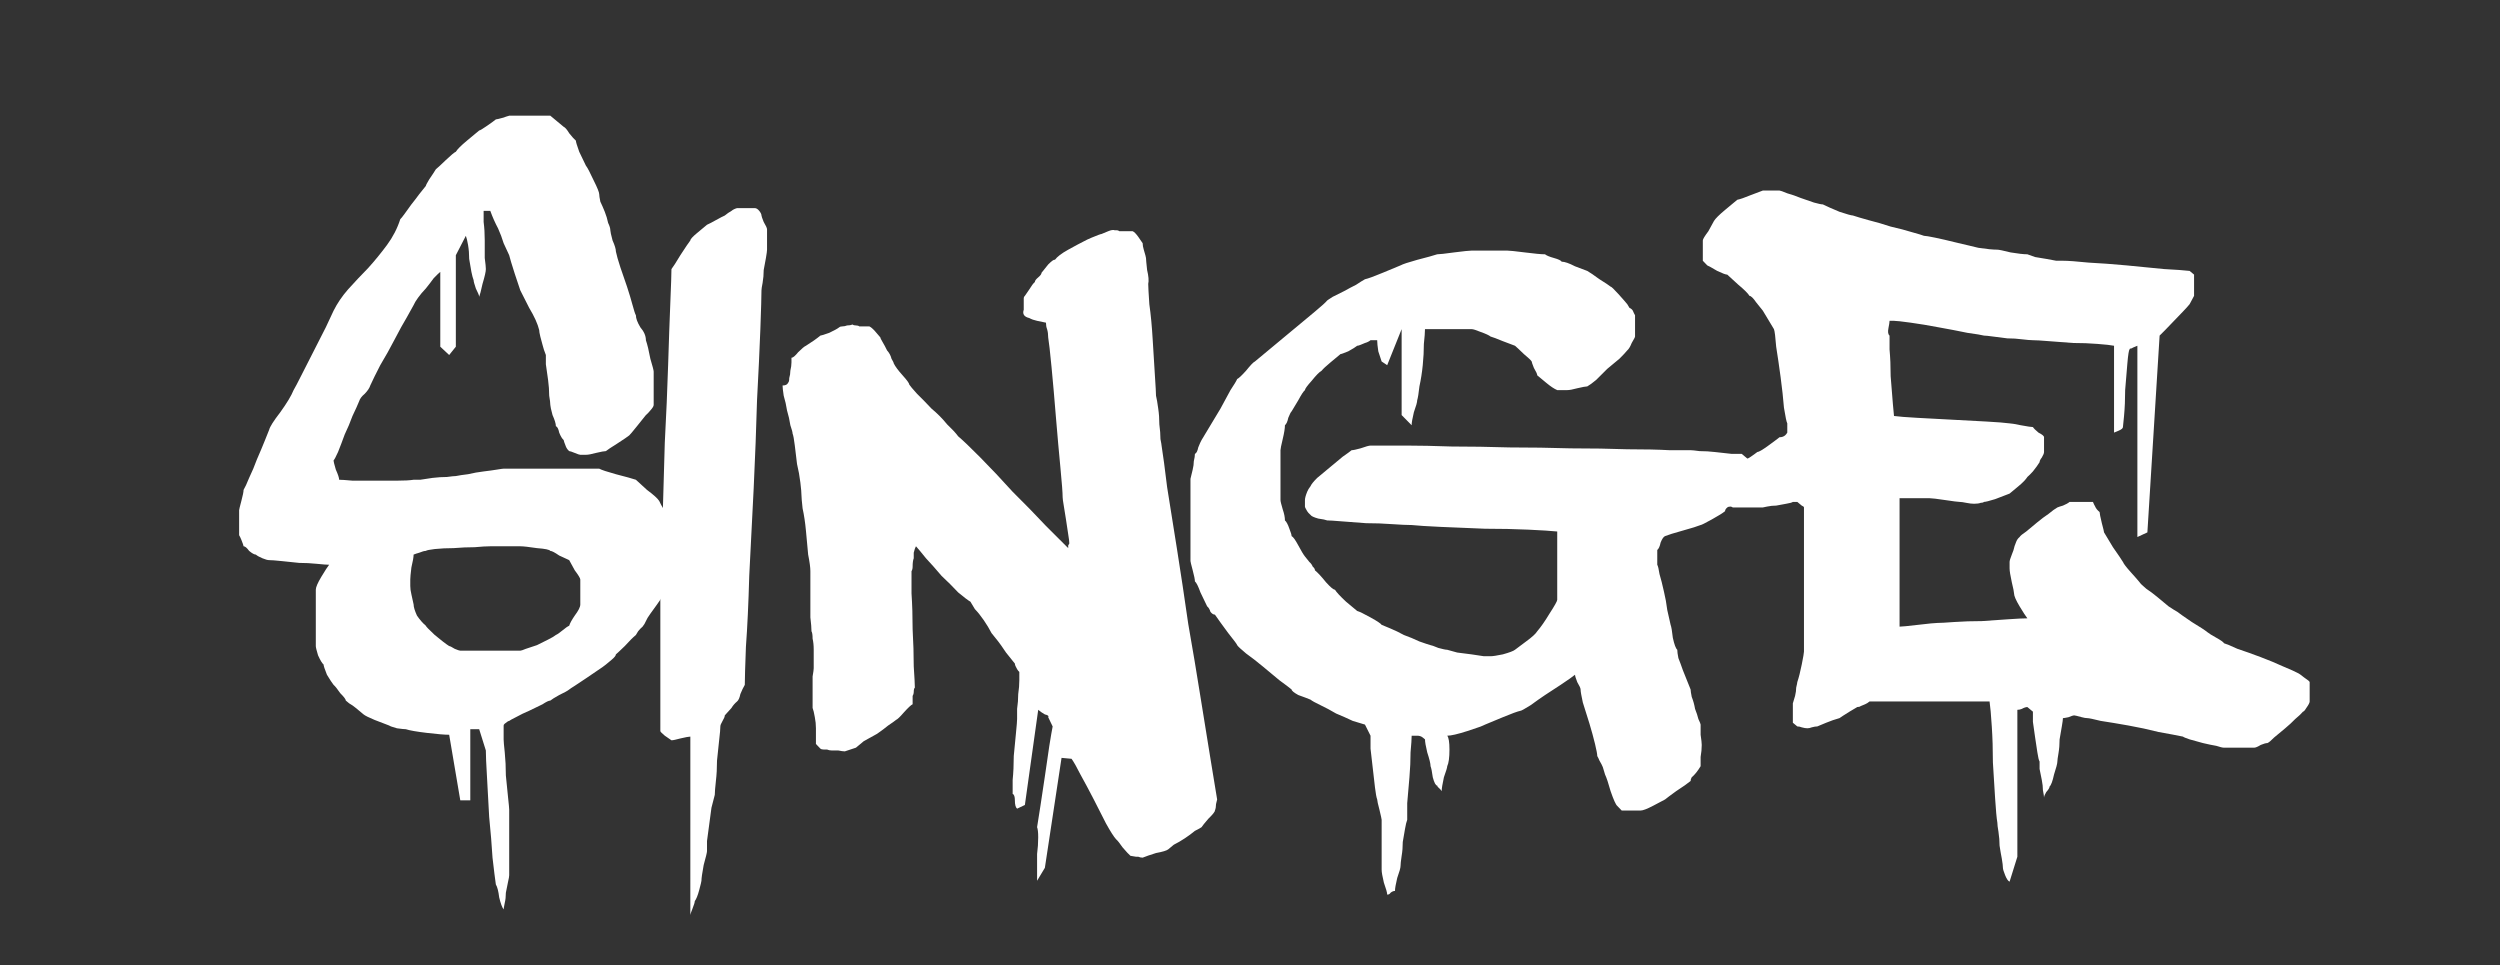 <?xml version="1.0" encoding="UTF-8" standalone="no"?>
<svg
   width="1059.215pt"
   height="408.854pt"
   viewBox="0 0 1059.215 408.854"
   version="1.1"
   id="svg117"
   sodipodi:docname="singe.svg"
   inkscape:version="1.3.2 (091e20ef0f, 2023-11-25, custom)"
   xmlns:inkscape="http://www.inkscape.org/namespaces/inkscape"
   xmlns:sodipodi="http://sodipodi.sourceforge.net/DTD/sodipodi-0.dtd"
   xmlns:xlink="http://www.w3.org/1999/xlink"
   xmlns="http://www.w3.org/2000/svg"
   xmlns:svg="http://www.w3.org/2000/svg">
  <rect x="0" y="0" width="1059.215" height="408.854" fill="#333333" stroke="none"/>
  <sodipodi:namedview
     id="namedview1"
     pagecolor="#ffffff"
     bordercolor="#000000"
     borderopacity="0.25"
     inkscape:showpageshadow="2"
     inkscape:pageopacity="0.0"
     inkscape:pagecheckerboard="0"
     inkscape:deskcolor="#d1d1d1"
     inkscape:document-units="pt"
     inkscape:zoom="0.83198447"
     inkscape:cx="706.14299"
     inkscape:cy="272.24066"
     inkscape:window-width="1920"
     inkscape:window-height="1011"
     inkscape:window-x="0"
     inkscape:window-y="0"
     inkscape:window-maximized="1"
     inkscape:current-layer="g1" />
  <defs
     id="defs117">
    <linearGradient
       id="linearGradient117">
      <stop
         style="stop-color:#258103;stop-opacity:1;"
         offset="0.329"
         id="stop117" />
      <stop
         style="stop-color:#e6f500;stop-opacity:1;"
         offset="1"
         id="stop118" />
    </linearGradient>
    <linearGradient
       xlink:href="#linearGradient117"
       id="linearGradient120"
       x1="172.137"
       y1="98.837"
       x2="172.222"
       y2="109.117"
       gradientUnits="userSpaceOnUse"
       gradientTransform="matrix(39.24,0,0,32.622,-6270.597,-3174.743)" />
    <linearGradient
       xlink:href="#linearGradient117"
       id="linearGradient132"
       gradientUnits="userSpaceOnUse"
       x1="172.137"
       y1="98.837"
       x2="172.222"
       y2="109.117"
       gradientTransform="matrix(39.24,0,0,32.622,-6270.597,-3174.743)" />
    <linearGradient
       xlink:href="#linearGradient117"
       id="linearGradient133"
       gradientUnits="userSpaceOnUse"
       x1="172.137"
       y1="98.837"
       x2="172.222"
       y2="109.117"
       gradientTransform="matrix(39.24,0,0,32.622,-6270.597,-3174.743)" />
    <linearGradient
       xlink:href="#linearGradient117"
       id="linearGradient134"
       gradientUnits="userSpaceOnUse"
       x1="172.137"
       y1="98.837"
       x2="172.222"
       y2="109.117"
       gradientTransform="matrix(39.24,0,0,32.622,-6270.597,-3174.743)" />
    <linearGradient
       xlink:href="#linearGradient117"
       id="linearGradient135"
       gradientUnits="userSpaceOnUse"
       x1="172.137"
       y1="98.837"
       x2="172.222"
       y2="109.117"
       gradientTransform="matrix(39.24,0,0,32.622,-6270.597,-3174.743)" />
  </defs>
  <g
     id="g1"
     transform="translate(8.3675766e-6,2.5042803e-4)">
    <path
       d="m 203.023,308.955 h -3.767 v 30.143 h -4.238 l -4.709,-27.794 q -2.825,0 -9.418,-0.783 -6.592,-0.783 -8.947,-1.566 -0.942,0 -3.767,-0.391 -2.825,-0.783 -3.296,-1.174 -1.884,-0.783 -6.121,-2.349 -3.767,-1.566 -4.709,-2.349 l -3.296,-2.74 q -1.413,-1.174 -2.825,-1.957 -0.942,-0.783 -1.413,-1.174 0,-0.783 -2.354,-3.132 -1.884,-2.74 -2.825,-3.523 -0.942,-1.174 -2.825,-4.306 -1.413,-3.523 -1.413,-4.306 -0.942,-0.783 -2.354,-3.915 -0.942,-3.132 -0.942,-3.915 v -13.31 -10.57 q 0,-1.566 2.354,-5.481 2.354,-3.915 3.296,-5.089 -1.413,0 -5.18,-0.391 -3.767,-0.391 -7.534,-0.391 -3.767,-0.391 -7.534,-0.783 -3.767,-0.391 -5.18,-0.391 -0.942,0 -2.825,-0.783 -1.884,-0.783 -2.825,-1.566 -0.942,0 -2.825,-1.566 -1.413,-1.957 -2.354,-1.957 0,-0.391 -0.942,-2.74 -0.471,-1.174 -0.942,-1.957 v -5.089 -5.481 q 0,-0.391 0.942,-3.915 0.942,-3.523 0.942,-4.698 0.942,-1.566 2.354,-5.089 1.884,-3.915 3.296,-7.829 1.884,-4.306 3.296,-7.829 1.413,-3.523 1.884,-4.698 0.471,-1.957 4.709,-7.438 4.238,-5.872 5.651,-9.395 0.942,-1.566 3.296,-6.263 2.354,-4.698 5.18,-10.178 2.825,-5.481 5.18,-10.178 2.354,-5.089 3.296,-7.046 2.354,-4.698 6.121,-9.004 4.238,-4.698 8.476,-9.004 4.238,-4.698 8.005,-9.787 3.767,-5.089 5.651,-10.961 0.471,-0.391 1.884,-2.349 1.413,-1.957 2.825,-3.915 1.884,-2.349 3.296,-4.306 1.884,-2.349 2.825,-3.523 0,-0.391 1.413,-2.74 1.884,-2.74 2.825,-4.306 1.413,-1.174 4.238,-3.915 3.296,-3.132 4.238,-3.523 0.942,-1.566 4.709,-4.698 4.238,-3.523 5.18,-4.306 0.471,0 3.296,-1.957 2.825,-1.957 3.767,-2.74 0.471,0 3.296,-0.783 0.942,-0.391 2.354,-0.783 h 8.947 8.476 l 5.651,4.698 q 0.942,0.391 2.354,2.74 1.884,2.349 2.825,3.132 0,0.783 1.413,4.698 1.884,3.915 2.825,5.872 0.942,1.174 3.296,6.263 2.354,4.698 2.354,5.872 0,0.783 0.471,3.132 0.942,1.957 1.884,4.306 0.942,2.349 1.413,4.698 0.942,1.957 0.942,3.132 0,0.783 0.942,4.306 1.413,3.132 1.413,4.698 0.471,2.349 1.884,6.655 1.413,3.915 2.825,8.221 1.413,4.306 2.354,7.829 0.942,3.523 1.413,4.306 0,1.957 1.884,5.089 2.354,2.74 2.354,5.481 0.942,2.74 1.884,7.829 1.413,4.698 1.413,5.481 v 9.395 4.698 q 0,0.783 -1.413,2.349 -0.942,1.174 -1.884,1.957 -0.942,1.174 -3.767,4.698 -2.825,3.523 -3.296,3.915 -0.942,0.783 -5.18,3.523 -3.767,2.349 -4.709,3.132 -0.942,0 -4.238,0.783 -2.825,0.783 -4.238,0.783 h -0.942 -1.413 q -0.471,0 -2.354,-0.783 -1.884,-0.783 -2.354,-0.783 -0.942,-0.783 -1.413,-1.957 -0.942,-2.349 -0.942,-2.74 -0.942,-0.783 -1.884,-3.132 -0.471,-2.349 -1.413,-2.74 0,-1.566 -1.413,-4.698 -0.942,-3.523 -0.942,-4.306 0,-1.174 -0.471,-3.915 0,-3.132 -0.471,-6.655 -0.471,-3.523 -0.942,-6.655 0,-3.132 0,-3.915 -0.942,-2.349 -1.413,-4.306 -0.471,-1.957 -0.942,-3.523 -0.471,-1.957 -0.471,-2.74 -0.942,-3.915 -4.238,-9.395 -2.825,-5.481 -3.767,-7.438 -0.471,-1.566 -2.354,-7.046 -1.884,-5.872 -2.354,-7.829 -0.942,-1.957 -2.354,-5.089 -0.942,-3.132 -2.354,-6.263 -1.884,-3.523 -3.296,-7.438 h -2.825 q 0,1.174 0,4.698 0.471,3.523 0.471,7.829 0,3.915 0,7.438 0.471,3.523 0.471,4.698 0,1.566 -1.413,6.263 -0.942,4.306 -1.413,5.481 0,-0.783 -1.413,-3.523 -0.942,-2.74 -0.942,-3.523 -0.471,-1.174 -0.942,-3.523 -0.471,-2.74 -0.942,-5.481 0,-3.132 -0.471,-5.872 -0.471,-2.74 -0.942,-3.915 l -4.238,8.221 v 38.755 l -2.825,3.523 -3.767,-3.523 v -31.709 q -0.942,0.783 -2.825,2.74 -1.413,1.957 -3.296,4.306 -1.884,1.957 -3.296,3.915 -1.413,1.957 -1.884,3.132 -0.471,0.783 -2.825,5.089 -2.354,3.915 -5.18,9.395 -2.825,5.481 -6.121,10.961 -2.825,5.481 -4.238,8.612 -0.471,1.566 -2.354,3.523 -1.884,1.566 -2.354,3.132 -0.942,2.349 -2.825,6.263 -1.413,3.915 -3.296,7.829 -1.413,3.915 -2.825,7.438 -1.413,3.132 -1.884,3.523 0,0.783 0.942,3.915 1.413,3.132 1.413,4.306 1.413,0 5.651,0.391 4.709,0 9.418,0 5.18,0 9.418,0 4.709,0 7.063,-0.391 0.471,0 2.825,0 2.354,-0.391 5.18,-0.783 3.296,-0.391 6.121,-0.391 2.825,-0.391 3.767,-0.391 1.884,-0.391 5.18,-0.783 3.296,-0.783 6.592,-1.174 3.296,-0.391 5.651,-0.783 2.354,-0.391 2.825,-0.391 h 22.131 18.364 q 1.413,0.783 7.063,2.349 6.121,1.566 8.476,2.349 0.942,0.783 4.709,4.306 4.238,3.132 5.18,4.698 0.471,1.174 2.354,4.306 2.354,3.132 2.354,4.306 v 10.57 12.527 q 0,0.391 -0.942,2.74 -0.942,2.349 -0.942,3.132 -0.471,0.783 -1.413,2.74 -0.942,1.566 -2.354,3.523 -1.413,1.957 -2.825,3.915 -1.413,1.957 -1.884,3.132 -0.471,1.174 -1.413,2.349 -0.942,0.783 -1.884,1.957 -0.471,0.783 -0.942,1.566 -1.884,1.566 -4.709,4.698 -2.825,2.74 -3.767,3.523 0,0.783 -1.884,2.349 -1.413,1.174 -2.354,1.957 -0.942,0.783 -3.296,2.349 -2.354,1.566 -5.18,3.523 -2.354,1.566 -4.709,3.132 -1.884,1.174 -2.354,1.566 -0.942,0.783 -4.238,2.349 -2.825,1.566 -3.767,2.349 -0.942,0 -3.296,1.566 -2.354,1.174 -5.651,2.74 -2.825,1.174 -5.651,2.74 -2.354,1.174 -2.825,1.566 -0.471,0 -1.884,1.174 -0.471,0.391 -0.471,0.783 v 2.349 3.523 q 0,1.174 0.471,5.481 0.471,4.698 0.471,9.787 0.471,5.089 0.942,9.395 0.471,4.306 0.471,5.089 v 14.093 13.701 q 0,0.783 -0.471,2.74 -0.471,2.349 -0.942,4.698 0,2.349 -0.471,4.306 -0.471,2.349 -0.471,2.74 -0.942,-1.174 -1.884,-5.089 -0.471,-3.915 -1.413,-5.481 -0.471,-3.132 -1.413,-11.352 -0.471,-7.829 -1.413,-17.224 -0.471,-9.004 -0.942,-17.224 -0.471,-7.829 -0.471,-10.961 z m -29.195,-63.417 q 0,0.783 0,2.74 0,1.566 0.471,3.523 0.471,1.957 0.942,4.306 0,1.566 1.413,4.698 1.884,2.74 3.767,4.306 0,0.391 3.767,3.915 4.238,3.523 6.121,4.698 0.471,0 2.354,1.174 1.884,0.783 2.354,0.783 h 14.126 11.301 q 0.471,0 2.354,-0.783 2.354,-0.783 4.709,-1.566 2.354,-1.174 4.709,-2.349 2.354,-1.174 3.296,-1.957 0.942,-0.391 2.825,-1.957 1.884,-1.566 2.825,-1.957 0.471,-1.566 2.354,-4.306 2.354,-3.132 2.354,-4.698 v -5.089 -5.481 q 0,-0.783 -2.354,-3.915 -1.884,-3.523 -2.354,-4.306 -0.942,-0.391 -4.238,-1.957 -2.825,-1.957 -3.767,-1.957 -0.471,-0.783 -5.651,-1.174 -5.18,-0.783 -7.063,-0.783 h -6.121 -6.592 q -2.354,0 -6.592,0.391 -4.238,0 -8.947,0.391 -4.238,0 -8.005,0.391 -3.296,0.391 -3.767,0.783 -0.942,0 -2.825,0.783 -1.413,0.391 -2.354,0.783 0,1.566 -0.942,5.481 -0.471,3.915 -0.471,5.089 z"
       id="text132"
       style="font-size:518.396px;font-family:'a dripping marker';-inkscape-font-specification:'a dripping marker, Normal';white-space:pre;display:inline;fill:#ffffff;stroke:#ababab;stroke-width:0"
       aria-label="S" />
    <path
       d="m 292.49,312.087 q -0.942,0 -4.238,0.783 -2.825,0.783 -3.767,0.783 -0.471,-0.391 -2.825,-1.957 -1.884,-1.566 -1.884,-1.957 v -24.662 -24.271 q 0,-2.74 0,-13.701 0.471,-11.352 0.942,-26.62 0.471,-15.267 0.942,-32.883 0.942,-17.616 1.413,-32.883 0.471,-15.267 0.942,-26.62 0.471,-11.352 0.471,-14.093 0.942,-1.174 3.767,-5.872 3.296,-5.089 4.238,-6.263 0,-0.783 2.825,-3.132 3.296,-2.74 4.238,-3.523 0.942,-0.391 3.767,-1.957 2.825,-1.566 3.767,-1.957 1.413,-1.174 2.825,-1.957 0.942,-0.783 2.354,-1.174 h 4.238 3.296 q 0.942,0 1.884,1.174 0.942,1.174 0.942,1.957 0,0.391 0.942,2.74 1.413,2.349 1.413,3.132 v 4.698 3.915 q 0,0.783 -0.471,3.523 -0.471,2.349 -0.942,5.089 0,2.74 -0.471,5.481 -0.471,2.349 -0.471,3.132 0,3.523 -0.471,16.442 -0.471,12.527 -1.413,30.143 -0.471,17.224 -1.413,37.189 -0.942,19.573 -1.884,37.189 -0.471,17.224 -1.413,30.143 -0.471,12.527 -0.471,16.05 -0.942,1.566 -1.884,3.915 -0.471,2.349 -1.413,3.132 -1.413,1.174 -2.354,2.74 -2.825,3.132 -2.825,3.132 0,0.783 -0.942,2.349 -0.942,1.566 -0.942,2.349 0,1.566 -0.471,5.481 -0.471,4.306 -0.942,9.004 0,4.698 -0.471,8.612 -0.471,4.306 -0.471,5.872 -0.471,1.957 -1.413,5.481 -0.471,3.523 -0.942,7.046 -0.471,3.915 -0.942,7.046 0,3.132 0,4.306 0,0.783 -1.413,5.872 -0.942,5.089 -0.942,6.655 0,0.391 -0.942,3.915 -0.942,3.523 -1.884,4.698 0,0.783 -0.942,3.132 -0.942,2.349 -0.942,2.74 z"
       id="text131"
       style="font-size:518.396px;font-family:'a dripping marker';-inkscape-font-specification:'a dripping marker, Normal';white-space:pre;display:inline;fill:#ffffff;stroke:#ababab;stroke-width:0"
       aria-label="I" />
    <path
       d="m 444.115,303.866 q 0.471,-0.783 -1.413,-1.174 -1.413,-0.783 -2.825,-1.957 l -5.651,40.321 -3.296,1.566 q -0.942,-0.783 -0.942,-3.523 0,-2.349 -0.942,-2.74 0,-1.174 0,-5.872 0.471,-4.698 0.471,-10.178 0.471,-5.089 0.942,-9.787 0.471,-4.698 0.471,-5.872 0,-1.174 0,-4.306 0.471,-3.132 0.471,-6.263 0.471,-3.132 0.471,-5.872 0,-2.74 0,-3.523 -0.471,-0.391 -0.942,-1.174 -0.942,-1.566 -0.942,-2.349 -0.942,-1.174 -3.767,-4.698 -2.354,-3.523 -3.296,-4.698 -0.942,-1.174 -2.825,-3.523 -1.413,-2.74 -3.296,-5.481 -1.884,-2.74 -3.767,-4.698 -1.413,-2.349 -1.884,-3.132 -1.413,-0.783 -5.18,-3.915 -3.296,-3.523 -7.063,-7.046 -3.296,-3.915 -6.592,-7.438 -2.825,-3.523 -4.238,-5.089 -0.471,0.783 -0.942,2.74 0,1.957 0,2.349 -0.471,1.174 -0.471,3.523 0,1.174 -0.471,1.957 0,1.957 0,9.395 0.471,7.046 0.471,15.267 0.471,8.221 0.471,15.659 0.471,7.046 0.471,9.004 -0.471,0.391 -0.471,1.957 0,0.783 -0.471,1.566 v 3.523 q -0.942,0.391 -3.767,3.523 -2.354,2.74 -3.296,3.132 -0.942,0.783 -3.296,2.349 -1.884,1.566 -4.709,3.523 -2.825,1.566 -5.651,3.132 -2.354,1.957 -3.296,2.74 l -4.709,1.566 q -0.942,0 -2.825,-0.391 -1.884,0 -2.825,0 -0.942,0 -1.884,-0.391 -0.471,0 -1.413,0 -0.942,0 -1.413,-0.391 l -1.884,-1.957 q 0,-0.391 0,-2.349 0,-1.957 0,-4.306 0,-2.349 -0.471,-4.698 -0.471,-2.74 -0.942,-3.915 0,-0.391 0,-2.74 0,-2.74 0,-5.481 0,-2.74 0,-5.089 0.471,-2.74 0.471,-3.523 0,-1.174 0,-3.132 0,-2.349 0,-4.698 0,-2.74 -0.471,-4.698 0,-2.349 -0.471,-3.132 0,-1.957 -0.471,-5.872 0,-3.915 0,-7.829 0,-4.306 0,-7.438 0,-3.523 0,-4.306 0,-2.349 -0.942,-7.046 -0.471,-5.089 -0.942,-10.178 -0.471,-5.089 -1.413,-9.395 -0.471,-4.306 -0.471,-5.481 0,-1.566 -0.471,-5.481 -0.471,-3.915 -1.413,-7.829 -0.471,-4.306 -0.942,-7.829 -0.471,-3.915 -0.942,-5.089 0,-0.783 -0.942,-3.523 -0.471,-3.132 -1.413,-6.263 -0.471,-3.132 -1.413,-6.263 -0.471,-3.132 -0.471,-4.306 1.884,0 2.354,-1.174 0.471,-0.391 0.471,-1.957 0.471,-1.566 0.471,-3.132 0.471,-1.957 0.471,-3.523 0,-1.566 0,-1.957 0.942,0 2.825,-2.349 2.354,-2.349 3.296,-2.74 3.767,-2.349 6.121,-4.306 0.471,0 3.767,-1.174 3.296,-1.566 4.238,-2.349 0.471,-0.391 1.413,-0.391 0.942,0 1.884,-0.391 1.413,0 2.354,-0.391 0.471,0.391 1.413,0.391 0.942,0 1.413,0.391 0.471,0 1.413,0 h 2.825 q 0.942,0.391 2.354,1.957 1.413,1.566 2.354,2.74 0,0.391 0.942,1.957 0.942,1.566 1.884,3.523 1.413,1.566 1.884,3.523 0.942,1.566 0.942,1.957 0.942,1.957 3.767,5.089 2.825,3.132 2.825,3.915 0.471,0.783 3.296,3.915 2.825,2.74 6.121,6.263 3.767,3.132 6.592,6.655 3.296,3.132 4.709,5.089 2.825,2.349 9.418,9.004 6.592,6.655 13.656,14.484 7.534,7.438 14.126,14.484 6.592,6.655 9.418,9.395 v -1.174 l 0.471,-0.783 q 0,-1.174 -0.471,-3.915 -0.471,-3.132 -0.942,-6.263 -0.471,-3.132 -0.942,-5.872 -0.471,-2.74 -0.471,-3.523 0,-2.74 -0.942,-12.527 -0.942,-9.787 -1.884,-21.139 -0.942,-11.744 -1.884,-21.531 -0.942,-9.787 -1.413,-12.527 0,-1.957 -0.471,-3.523 -0.471,-1.174 -0.471,-2.74 0,0 -3.767,-0.783 -1.884,-0.391 -3.296,-1.174 -3.296,-0.783 -2.354,-3.523 v -0.783 q 0,-1.566 0,-1.566 v -2.349 q 0,-0.783 0.471,-1.174 0.471,-0.783 1.884,-2.74 1.413,-2.349 2.354,-3.132 0,-0.783 1.413,-1.957 1.413,-1.174 1.413,-1.957 0.942,-1.174 2.825,-3.523 2.354,-2.349 2.825,-1.957 1.413,-1.957 5.651,-4.306 4.238,-2.349 6.592,-3.523 1.413,-0.783 3.296,-1.566 3.767,-1.566 4.238,-1.566 0.942,-0.391 2.825,-1.174 1.884,-0.783 2.825,-0.391 h 0.942 q 0.471,0 0.942,0.391 0.471,0 1.413,0 h 2.354 1.884 q 0.942,0.391 2.354,2.349 1.413,1.957 1.884,2.74 0,1.174 0.471,2.74 0.942,3.132 0.942,3.523 0,0.783 0.471,5.089 0.942,3.915 0.471,5.872 0,1.566 0.471,8.612 0.942,6.655 1.413,14.876 0.471,8.221 0.942,15.267 0.471,7.046 0.471,8.612 0.471,1.957 0.942,5.481 0.471,3.132 0.471,6.655 0.471,3.523 0.471,6.263 0.471,2.349 0.471,2.74 0.942,5.872 2.354,17.616 1.884,11.744 4.238,26.62 2.354,14.876 4.709,31.317 2.825,16.05 5.18,30.926 2.354,14.484 4.238,26.228 1.884,11.744 2.825,17.224 l -0.471,1.957 q 0,1.566 -0.471,2.74 0,0.783 -2.825,3.523 -2.354,2.74 -2.825,3.523 -0.471,0.391 -2.825,1.566 -1.884,1.566 -4.238,3.132 -2.354,1.566 -4.709,2.74 -1.884,1.566 -2.354,1.957 -0.942,0.783 -5.18,1.566 -3.767,1.174 -5.651,1.957 -0.942,0 -1.884,-0.391 -0.471,0 -0.942,0 l -2.354,-0.391 q -0.942,-0.783 -3.296,-3.523 -1.884,-2.74 -2.825,-3.523 -1.413,-1.566 -4.238,-6.655 -2.354,-4.698 -5.18,-10.178 -2.825,-5.481 -5.651,-10.57 -2.354,-4.698 -3.767,-6.655 l -4.238,-0.391 -7.063,46.584 -3.296,5.481 q 0,-1.174 0,-4.698 0,-3.132 0,-6.655 0.471,-3.523 0.471,-7.046 0,-3.132 -0.471,-4.306 0.471,-2.74 1.413,-9.004 0.942,-5.872 1.884,-12.527 0.942,-6.655 1.884,-12.918 0.942,-5.872 1.413,-8.221 z"
       id="text130"
       style="font-size:518.396px;font-family:'a dripping marker';-inkscape-font-specification:'a dripping marker, Normal';white-space:pre;display:inline;fill:#ffffff;stroke:#ababab;stroke-width:0"
       aria-label="N" />
    <path
       d="m 578.316,306.998 q -1.413,-0.391 -5.18,-1.566 -3.296,-1.566 -7.063,-3.132 -3.296,-1.957 -6.592,-3.523 -3.296,-1.566 -4.238,-2.349 -1.884,-0.783 -5.18,-1.957 -2.825,-1.566 -2.825,-2.349 -1.413,-1.174 -5.18,-3.915 -3.296,-2.74 -7.063,-5.872 -3.767,-3.132 -7.063,-5.481 -3.296,-2.74 -3.767,-3.523 0,-0.391 -3.767,-5.089 -3.767,-5.089 -5.651,-7.829 -0.942,0 -1.884,-1.174 -0.471,-1.566 -1.413,-2.349 -0.942,-1.957 -2.825,-5.872 -1.413,-3.915 -2.354,-4.698 0,-1.174 -0.942,-4.698 -0.942,-3.523 -0.942,-3.915 v -17.224 -17.616 q 0.471,-1.957 0.942,-3.915 0.471,-1.957 0.471,-3.523 0.471,-1.957 0.471,-3.132 0.942,-0.391 1.413,-2.74 0.942,-2.349 1.413,-3.132 0.942,-1.566 3.296,-5.481 2.354,-3.915 4.709,-7.829 2.354,-4.306 4.238,-7.829 2.354,-3.523 2.825,-4.698 0.942,-0.391 3.767,-3.523 2.825,-3.523 3.767,-3.915 2.354,-1.957 7.063,-5.872 4.709,-3.915 9.418,-7.829 5.18,-4.306 8.947,-7.438 4.238,-3.523 5.18,-4.698 0.471,-0.391 2.354,-1.566 2.354,-1.174 4.709,-2.349 2.825,-1.566 5.18,-2.74 2.354,-1.566 3.767,-2.349 1.884,-0.391 7.534,-2.74 5.651,-2.349 7.534,-3.132 1.413,-0.783 7.063,-2.349 6.121,-1.566 8.476,-2.349 1.413,0 7.063,-0.783 6.121,-0.783 7.534,-0.783 h 8.005 7.063 q 1.413,0 7.534,0.783 6.121,0.783 8.476,0.783 0.942,0.783 3.767,1.566 2.825,0.783 3.296,1.566 1.884,0 5.651,1.957 4.238,1.566 5.18,1.957 1.413,0.783 5.18,3.523 3.767,2.349 4.709,3.132 0.471,0 3.296,3.132 2.825,3.132 3.767,4.306 0.471,0.783 0.942,1.566 0.942,0.391 1.413,1.174 0.471,1.174 0.942,1.957 v 4.306 4.698 q 0,0.391 -1.413,2.74 -0.942,2.349 -1.884,3.132 -0.942,1.174 -3.296,3.523 -2.354,1.957 -5.18,4.306 -2.354,2.349 -4.709,4.698 -2.354,1.957 -3.767,2.74 -0.942,0 -4.238,0.783 -2.825,0.783 -4.238,0.783 h -2.354 -1.884 q -1.884,-0.783 -4.709,-3.132 -2.825,-2.349 -3.767,-3.132 0,-0.783 -1.413,-3.132 -0.942,-2.349 -0.942,-2.74 -0.471,-0.783 -3.296,-3.132 -2.825,-2.74 -3.767,-3.523 -0.942,-0.391 -5.18,-1.957 -3.767,-1.566 -5.18,-1.957 -0.942,-0.783 -4.238,-1.957 -2.825,-1.174 -3.767,-1.174 h -10.359 -9.418 q 0,1.957 -0.471,6.263 0,4.306 -0.471,9.004 -0.471,4.698 -1.413,9.004 -0.471,4.306 -0.942,5.872 0,1.174 -1.413,5.089 -0.942,3.915 -0.942,5.481 l -4.238,-4.306 v -36.406 l -6.121,15.267 -2.354,-1.566 q -0.471,-1.566 -1.413,-4.306 -0.471,-3.132 -0.471,-4.698 h -2.354 -0.471 q -0.942,0.783 -2.354,1.174 -0.942,0.391 -1.884,0.783 -0.942,0.391 -1.413,0.391 -0.942,0.783 -3.767,2.349 -2.825,1.174 -3.296,1.174 -0.942,0.783 -4.238,3.523 -2.825,2.349 -3.767,3.523 -1.413,0.783 -4.238,4.306 -2.825,3.132 -2.825,3.915 -0.942,0.783 -2.825,4.306 -1.884,3.132 -2.825,4.698 -0.471,0.391 -1.413,2.74 -0.471,2.349 -1.413,3.132 0,1.957 -0.942,5.872 -0.942,3.915 -0.942,4.698 v 10.57 10.57 q 0,0.783 0.942,3.915 0.942,2.74 0.942,4.698 0.942,0.783 1.884,3.523 0.942,2.349 0.942,3.132 0.942,0.391 2.825,3.915 1.884,3.523 2.825,4.698 l 1.884,2.349 q 0.942,0.783 1.413,1.957 0.942,0.783 0.942,1.566 1.884,1.566 4.709,5.089 2.825,3.132 3.767,3.132 0.942,1.566 4.709,5.089 3.767,3.132 4.709,3.915 1.413,0.391 5.651,2.74 4.238,2.349 4.709,3.132 0.942,0.391 3.767,1.566 2.825,1.174 5.651,2.74 3.296,1.174 6.592,2.74 3.296,1.174 4.709,1.566 0.471,0 3.296,1.174 2.825,0.783 3.767,0.783 1.413,0.391 4.238,1.174 3.296,0.391 6.121,0.783 2.825,0.391 5.18,0.783 2.354,0 2.825,0 1.413,0 5.18,-0.783 4.238,-1.174 5.18,-1.957 0.942,-0.783 4.709,-3.523 3.767,-2.74 4.709,-4.306 2.354,-2.74 5.18,-7.438 3.296,-5.089 3.296,-5.872 v -28.968 q -3.767,-0.391 -12.243,-0.783 -8.476,-0.391 -18.364,-0.391 -9.889,-0.391 -18.835,-0.783 -8.476,-0.391 -12.243,-0.783 -2.825,0 -8.476,-0.391 -5.18,-0.391 -10.83,-0.391 -5.651,-0.391 -10.359,-0.783 -4.709,-0.391 -6.121,-0.391 -0.942,-0.391 -3.767,-0.783 -2.825,-0.783 -3.296,-1.566 -0.942,-0.783 -1.413,-1.566 -0.942,-1.566 -0.942,-1.957 v -1.566 -1.174 q 0,-1.174 0.942,-3.523 0.471,-1.174 1.413,-2.349 0.471,-1.174 2.825,-3.523 2.825,-2.349 5.651,-4.698 2.825,-2.349 5.18,-4.306 2.825,-1.957 3.767,-2.74 0.942,0 3.767,-0.783 3.296,-1.174 4.238,-1.174 h 6.121 9.418 q 7.534,0 18.835,0.391 11.772,0 24.486,0.391 13.185,0 25.899,0.391 13.185,0 24.015,0.391 10.83,0 17.894,0.391 7.534,0 8.947,0 0.942,0 3.767,0.391 3.296,0 6.592,0.391 3.767,0.391 7.063,0.783 3.296,0 4.238,0 l 3.767,3.132 v 3.915 3.523 q 0,0.783 -1.413,2.349 -1.413,1.566 -2.354,2.349 -0.471,0.783 -2.354,3.523 -1.884,2.74 -2.354,3.523 -0.942,0 -1.413,0.391 -0.942,0.783 -0.942,1.566 -1.413,1.174 -5.651,3.523 -4.238,2.349 -4.709,2.349 -1.884,0.783 -7.534,2.349 -5.651,1.566 -7.534,2.349 -0.942,0.391 -1.884,2.74 -0.471,2.349 -1.413,3.132 v 3.523 2.74 q 0.471,0.783 0.942,3.915 0.942,3.132 1.884,7.438 0.942,3.915 1.413,7.829 0.942,3.915 1.413,6.263 0.471,1.174 0.942,5.481 0.942,4.306 1.884,5.089 0,1.174 0.471,3.523 0.942,2.349 1.884,5.089 0.942,2.349 1.884,4.698 0.942,2.349 1.413,3.523 0,0.783 0.471,3.132 0.942,2.349 1.413,5.089 0.942,2.349 1.413,4.306 0.942,1.957 0.942,2.349 0,0.783 0,4.306 0.471,3.132 0.471,4.306 0,2.349 -0.471,5.089 0,3.132 0,3.915 -0.942,1.566 -1.884,2.74 -0.942,1.174 -1.884,1.957 -0.471,0.783 -0.471,1.566 -1.884,1.566 -6.121,4.306 -3.767,2.74 -4.709,3.523 -1.413,0.783 -5.18,2.74 -3.767,1.957 -5.18,1.957 h -3.767 -4.238 l -1.884,-1.957 q -0.942,-0.783 -2.825,-6.263 -1.413,-5.089 -2.354,-7.046 l -0.942,-3.132 q -0.471,-1.174 -1.413,-2.74 -0.471,-1.174 -0.942,-1.957 0,-1.174 -0.942,-5.089 -0.942,-3.915 -2.354,-8.612 -1.413,-4.698 -2.825,-9.004 -0.942,-4.306 -0.942,-5.481 0,-0.783 -1.413,-3.132 -0.942,-2.349 -0.942,-3.132 -1.413,1.174 -6.121,4.306 -4.709,3.132 -6.592,4.306 -2.354,1.566 -6.121,4.306 -3.767,2.349 -4.238,2.349 -1.884,0.391 -7.534,2.74 -5.651,2.349 -7.534,3.132 -1.413,0.783 -7.534,2.74 -6.121,1.957 -8.476,1.957 0.942,1.174 0.942,5.872 0,5.089 -0.942,7.046 0,0.783 -1.413,4.698 -0.942,4.306 -0.942,5.872 -0.471,-0.783 -1.413,-1.566 -0.471,-0.391 -0.471,-0.783 -0.942,0 -1.884,-3.523 -0.471,-3.523 -0.942,-4.698 0,-1.566 -1.413,-5.872 -0.942,-3.915 -0.942,-5.481 l -0.942,-0.783 q -0.942,-0.783 -2.354,-0.783 h -0.942 -1.413 q 0,1.957 -0.471,7.046 0,5.089 -0.471,10.57 -0.471,5.872 -0.942,10.961 0,5.089 0,7.046 -0.471,1.174 -0.942,3.915 -0.471,2.74 -0.942,5.481 0,3.132 -0.471,5.872 -0.471,3.132 -0.471,4.306 0,1.174 -1.413,5.089 -0.942,3.915 -0.942,5.481 -0.942,0 -1.884,0.783 -0.471,0.783 -1.413,0.783 0,-1.174 -1.413,-5.089 -0.942,-3.915 -0.942,-5.481 v -21.139 q 0,-0.391 -0.942,-4.306 -0.942,-3.523 -0.942,-4.306 -0.471,-1.174 -0.942,-5.089 -0.471,-3.915 -0.942,-8.221 -0.471,-4.306 -0.942,-8.221 0,-3.915 0,-5.481 z"
       id="text129"
       style="font-size:518.396px;font-family:'a dripping marker';-inkscape-font-specification:'a dripping marker, Normal';white-space:pre;display:inline;fill:#ffffff;stroke:#ababab;stroke-width:0"
       aria-label="G" />
    <path
       d="m 792.096,297.211 q -0.942,0.783 -1.884,1.174 -0.942,0.391 -1.884,0.783 -0.471,0.391 -1.413,0.391 -1.413,0.783 -3.296,1.957 -3.767,2.349 -4.238,2.74 -2.825,0.783 -5.651,1.957 l -3.767,1.566 q -0.942,0 -2.354,0.391 -0.942,0.391 -1.884,0.391 -0.942,0 -2.354,-0.391 -0.942,-0.391 -1.884,-0.391 l -0.942,-0.783 q -0.942,-0.783 -0.942,-0.783 v -3.132 -3.523 q 0,0 0,-1.566 0.471,-1.566 0.942,-3.132 0.471,-1.957 0.471,-3.523 0.471,-1.957 0.471,-2.349 0.942,-2.74 1.884,-7.438 0.942,-4.698 0.942,-5.481 v -29.751 -31.317 q 0,-0.391 -0.942,-0.783 -0.942,-0.783 -1.884,-1.566 h -1.413 -0.471 q -0.471,0.391 -2.825,0.783 -1.884,0.391 -4.238,0.783 -1.884,0 -3.767,0.391 -1.884,0.391 -1.884,0.391 h -6.592 -6.121 q -0.942,-0.391 -1.413,-0.783 -0.942,-0.783 -0.942,-1.566 l -0.942,-0.783 q -0.471,-0.391 -0.471,-1.957 0,-1.174 0.471,-1.957 l 0.942,-1.566 q 0,-0.783 0.471,-1.957 1.413,-1.957 1.884,-2.349 0.471,-0.783 2.354,-3.132 1.884,-2.349 2.354,-3.132 0,-0.783 2.354,-1.957 2.354,-1.566 3.296,-2.349 0.942,0 4.709,-2.74 3.767,-2.74 4.709,-3.523 1.413,0 2.354,-0.783 0.471,-0.391 0.942,-1.174 v -2.349 -1.566 q -0.471,-0.783 -1.413,-6.655 -0.471,-5.872 -1.413,-12.918 -0.942,-7.046 -1.884,-12.918 -0.471,-6.263 -0.942,-7.438 l -4.709,-7.829 q -0.942,-1.174 -2.825,-3.523 -1.884,-2.74 -2.825,-2.74 -0.942,-1.566 -4.709,-4.698 -3.767,-3.523 -4.709,-4.306 -0.942,0 -4.238,-1.566 -3.296,-1.957 -4.238,-2.349 l -1.884,-1.957 v -4.698 -3.915 q 0,-0.783 2.354,-3.915 1.884,-3.523 2.354,-4.306 0.942,-1.566 4.709,-4.698 4.238,-3.523 5.18,-4.306 1.884,-0.391 5.651,-1.957 4.238,-1.566 5.18,-1.957 h 4.238 2.825 q 0.471,0 3.296,1.174 2.825,0.783 5.651,1.957 3.296,1.174 5.651,1.957 2.825,0.783 3.767,0.783 2.354,1.174 7.063,3.132 4.709,1.566 5.651,1.566 2.354,0.783 6.592,1.957 4.709,1.174 9.418,2.74 5.18,1.174 8.947,2.349 4.238,1.174 5.18,1.566 0.942,0 4.709,0.783 3.767,0.783 8.476,1.957 5.18,1.174 9.889,2.349 5.18,0.783 8.005,0.783 0.942,0 5.651,1.174 4.709,0.783 7.063,0.783 0.942,0.391 3.296,1.174 2.354,0.391 4.709,0.783 2.354,0.391 4.238,0.783 2.354,0 2.825,0 3.296,0 10.83,0.783 7.534,0.391 16.01,1.174 8.476,0.783 16.01,1.566 7.534,0.391 10.83,0.783 l 0.942,0.783 0.942,0.783 v 4.698 4.306 l -1.884,3.523 q -0.942,1.174 -2.825,3.132 -1.884,1.957 -3.767,3.915 -1.884,1.957 -3.767,3.915 -1.884,1.957 -2.354,2.349 l -5.18,83.382 -4.238,1.957 v -81.033 l -1.884,0.783 q -0.471,0.391 -0.942,0.391 -0.471,0 -0.471,0.391 -0.471,0.391 -0.942,5.872 -0.471,5.089 -0.942,11.352 0,5.872 -0.471,10.961 -0.471,4.698 -0.471,4.698 0,0.783 -1.884,1.566 l -1.884,0.783 v -36.798 q -1.884,-0.391 -7.063,-0.783 -4.709,-0.391 -10.359,-0.391 -5.18,-0.391 -10.359,-0.783 -4.709,-0.391 -6.592,-0.391 -1.413,0 -4.709,-0.391 -2.825,-0.391 -6.121,-0.391 -3.296,-0.391 -6.121,-0.783 -2.825,-0.391 -3.767,-0.391 -1.413,-0.391 -7.063,-1.174 -5.651,-1.174 -12.243,-2.349 -6.121,-1.174 -11.772,-1.957 -5.651,-0.783 -7.063,-0.783 h -1.884 q 0,0.783 -0.471,3.132 -0.471,2.349 0.471,3.132 0,0.391 0,5.872 0.471,5.089 0.471,11.352 0.471,6.263 0.942,11.744 0.471,5.089 0.471,5.089 2.825,0.391 9.889,0.783 7.063,0.391 14.597,0.783 8.005,0.391 14.597,0.783 7.063,0.391 9.889,0.783 0.942,0 4.709,0.783 4.238,0.783 5.18,0.783 0.471,0.783 2.354,2.349 2.354,1.174 2.354,1.957 v 2.74 3.523 q 0,0.783 -0.942,2.349 -0.942,1.174 -0.942,1.957 -0.942,1.566 -2.825,3.915 -1.413,1.566 -2.354,2.349 -0.942,1.566 -3.767,3.915 -2.825,2.349 -3.767,3.132 -1.884,0.783 -6.121,2.349 -3.767,1.174 -4.709,1.174 -0.471,0.391 -1.413,0.391 -0.942,0.391 -2.825,0.391 -1.413,0 -3.296,-0.391 -1.884,-0.391 -2.825,-0.391 -0.942,0 -6.121,-0.783 -5.18,-0.783 -6.592,-0.783 h -12.714 v 54.414 q 1.413,0 8.005,-0.783 6.592,-0.783 8.005,-0.783 1.884,0 7.063,-0.391 5.651,-0.391 11.772,-0.391 6.121,-0.391 11.301,-0.783 5.651,-0.391 8.005,-0.391 -0.942,-1.174 -3.296,-5.089 -2.354,-3.915 -2.354,-5.481 0,-0.783 -0.942,-4.698 -0.942,-4.306 -0.942,-5.872 v -1.566 -1.174 q 0,-0.783 0.942,-3.132 0.942,-2.349 0.942,-2.74 0,-0.391 0.942,-2.74 0.471,-1.174 1.413,-1.957 0.471,-0.783 2.825,-2.349 2.354,-1.957 4.709,-3.915 2.354,-1.957 4.709,-3.523 2.354,-1.957 3.767,-2.74 0.942,-0.391 2.354,-0.783 1.884,-0.783 2.825,-1.566 h 5.651 4.238 q 0.471,1.174 0.942,1.957 0.471,1.174 1.884,2.349 0,0.783 0.942,4.698 0.942,3.523 0.942,3.915 0.942,1.566 3.767,6.263 3.296,4.698 4.238,6.263 0.471,1.174 3.296,4.306 2.825,3.132 3.767,4.306 0.471,0.783 2.825,2.74 2.354,1.566 4.709,3.523 2.354,1.957 4.709,3.915 2.354,1.566 3.767,2.349 0.942,0.783 6.121,4.306 5.18,3.132 6.592,4.306 0.942,0.783 3.767,2.349 2.825,1.566 3.296,2.349 1.413,0.391 5.651,2.349 4.709,1.566 9.889,3.523 5.18,1.957 9.418,3.915 4.709,1.957 6.121,2.74 0.942,0.391 2.825,1.957 2.354,1.566 2.354,1.957 v 3.523 4.698 q 0,0.783 -1.413,2.74 -0.942,1.566 -1.413,1.566 -0.942,1.174 -3.296,3.132 -1.884,1.957 -4.238,3.915 -2.354,1.957 -4.709,3.915 -1.884,1.957 -2.825,2.349 -0.942,0 -2.825,0.783 -1.884,1.174 -2.825,1.174 h -6.121 -6.592 q -0.942,0 -3.296,-0.783 -2.354,-0.391 -5.651,-1.174 -2.825,-0.783 -5.651,-1.566 -2.354,-0.783 -2.825,-1.174 -3.767,-0.783 -10.359,-1.957 -6.121,-1.566 -12.714,-2.74 -6.592,-1.174 -11.772,-1.957 -4.709,-1.174 -5.651,-1.174 -0.942,0 -2.354,-0.391 -2.825,-0.783 -3.296,-0.783 -0.471,0 -2.354,0.783 -1.884,0.391 -2.354,0.391 0,0.783 -0.471,3.523 -0.471,2.74 -0.942,5.481 0,3.132 -0.471,5.872 -0.471,2.74 -0.471,3.523 0,1.174 -1.413,5.481 -0.942,4.306 -1.884,5.089 0,0.783 -1.413,2.349 -0.942,1.566 -0.942,2.349 0,-0.783 -0.471,-3.132 0,-1.957 -0.471,-4.306 -0.471,-2.349 -0.942,-4.698 0,-1.957 0,-3.132 -0.471,-0.783 -0.942,-3.915 -0.471,-2.74 -0.942,-6.263 -0.471,-3.523 -0.942,-6.655 0,-3.132 0,-4.306 l -2.354,-1.957 q -0.942,0 -2.354,0.783 -0.942,0.391 -1.884,0.391 v 62.243 l -3.296,10.57 q -0.942,-0.391 -1.884,-2.74 -0.942,-2.349 -0.942,-3.132 0,-1.174 -0.471,-3.915 -0.471,-2.349 -0.942,-5.481 0,-2.74 -0.471,-5.872 -0.471,-2.74 -0.471,-3.915 -0.471,-2.74 -0.942,-10.178 -0.471,-7.046 -0.942,-15.267 0,-8.221 -0.471,-15.267 -0.471,-7.438 -0.942,-10.57 z"
       id="text128"
       style="font-size:518.396px;font-family:'a dripping marker';-inkscape-font-specification:'a dripping marker, Normal';white-space:pre;fill:#ffffff;stroke:#ababab;stroke-width:0"
       aria-label="E" />
  </g>
</svg>
